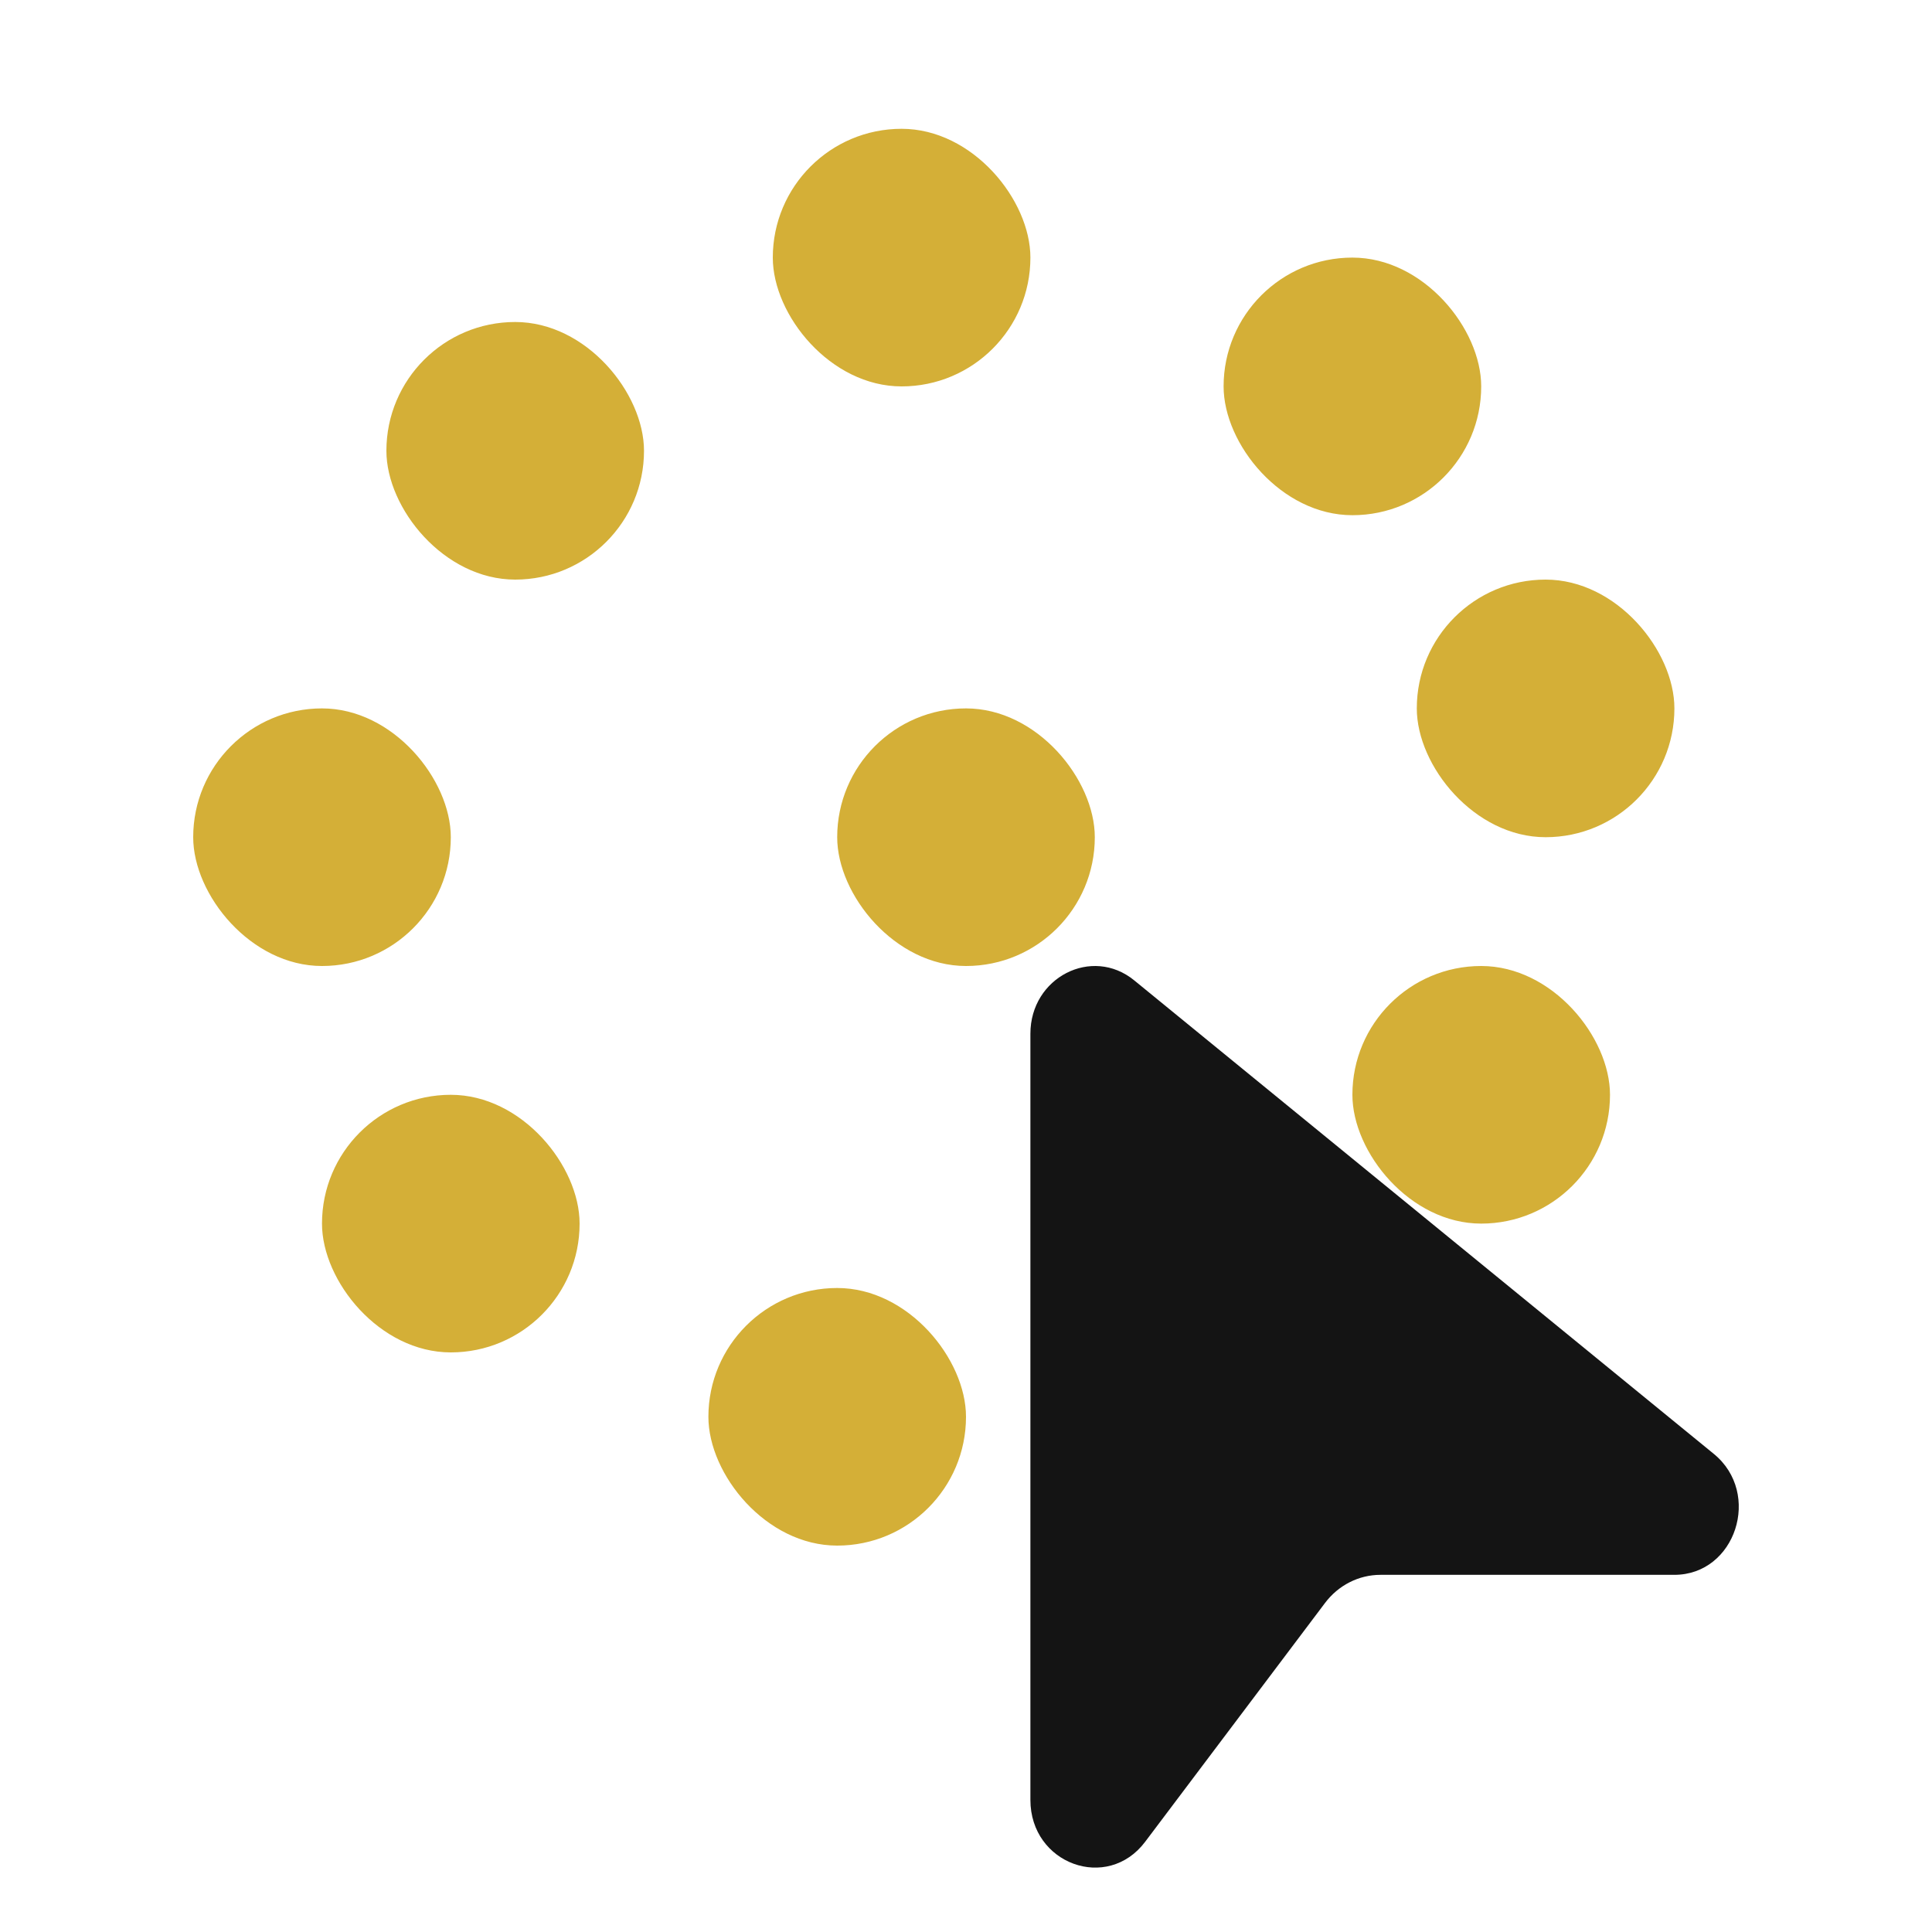 <svg width="30" height="30" viewBox="0 0 30 30" fill="none" xmlns="http://www.w3.org/2000/svg">
<rect x="3" y="11" width="4" height="4" rx="2" fill="#D4AF37"/>
<rect x="12" y="2" width="4" height="4" rx="2" fill="#D4AF37"/>
<rect x="13" y="11" width="4" height="4" rx="2" fill="#D4AF37"/>
<rect x="5" y="17" width="4" height="4" rx="2" fill="#D4AF37"/>
<rect x="22" y="9" width="4" height="4" rx="2" fill="#D4AF37"/>
<rect x="19" y="4" width="4" height="4" rx="2" fill="#D4AF37"/>
<rect x="6" y="5" width="4" height="4" rx="2" fill="#D4AF37"/>
<rect x="11" y="20" width="4" height="4" rx="2" fill="#D4AF37"/>
<rect x="21" y="15" width="4" height="4" rx="2" fill="#D4AF37"/>
<path d="M17.612 15.223C16.956 14.687 16 15.178 16 16.051V27.949C16 28.944 17.195 29.38 17.782 28.599L20.574 24.892C20.782 24.615 21.1 24.454 21.436 24.454H25.999C26.95 24.454 27.363 23.19 26.612 22.576L17.612 15.223Z" fill="#141414"/>
</svg>
